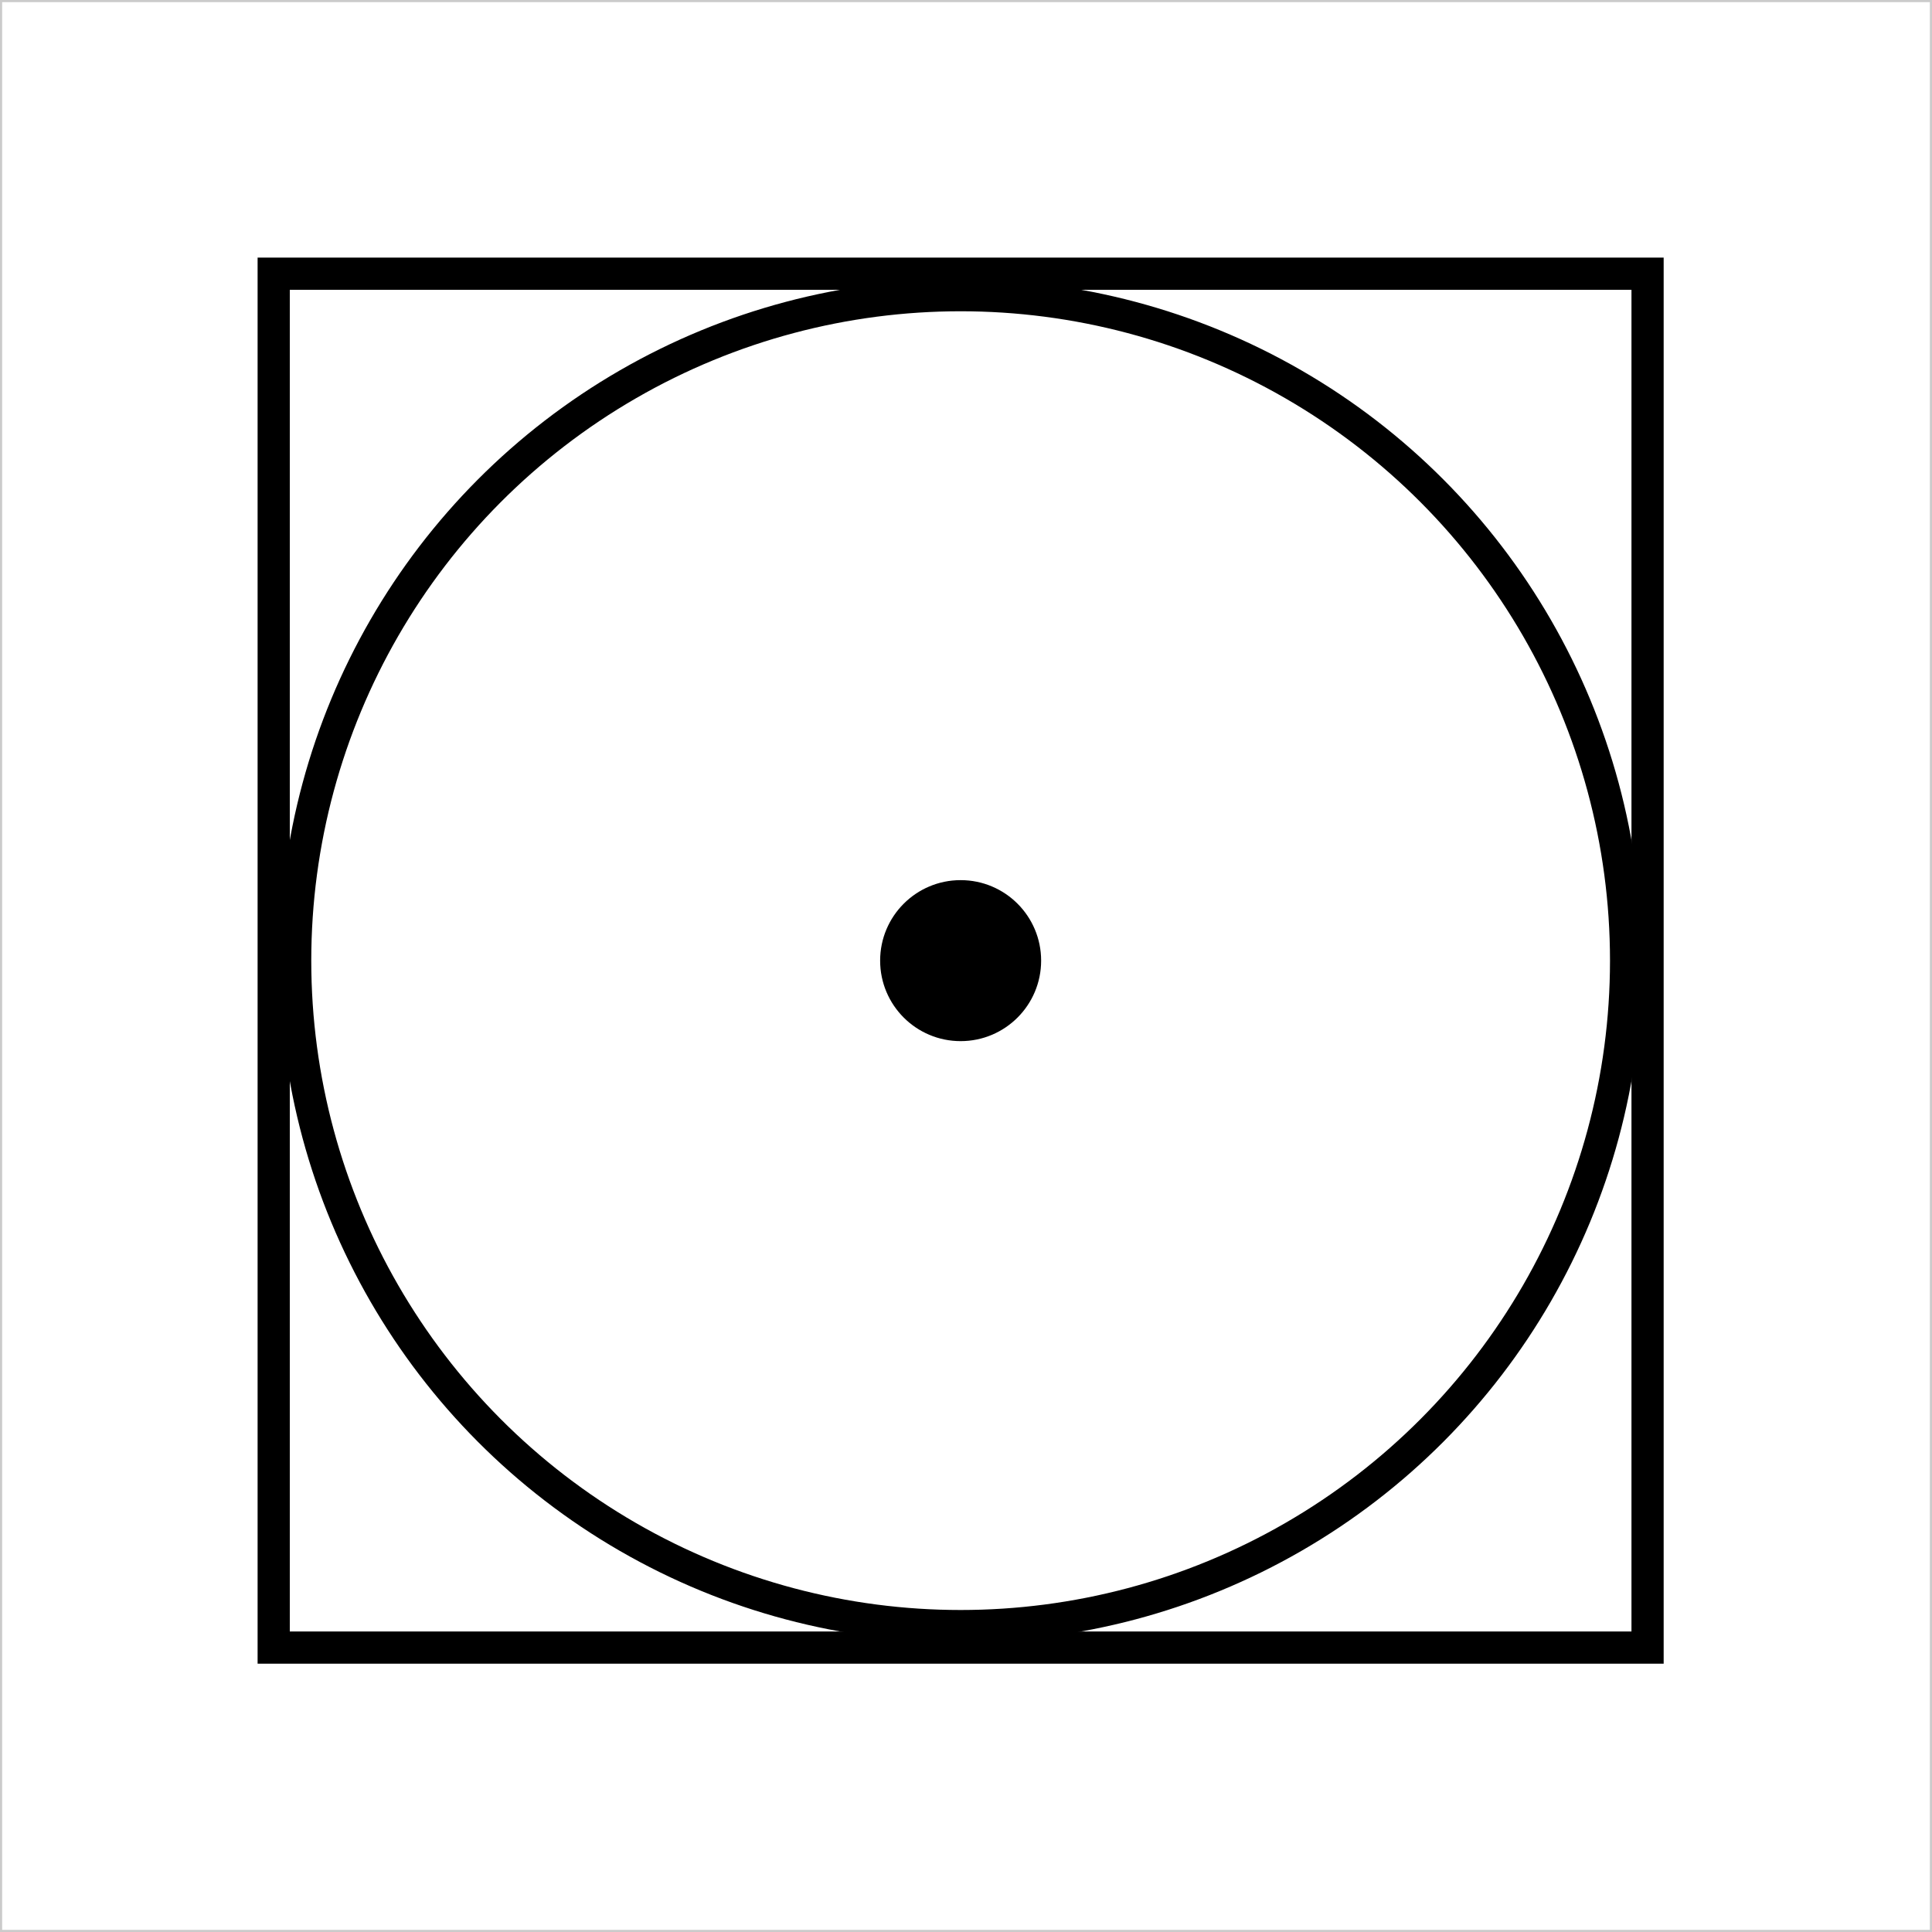 <svg width="180" height="180" viewBox="0 0 180 180" fill="none" xmlns="http://www.w3.org/2000/svg">
<rect x="0" y="0" width="180" height="180" fill="#808080" stroke="none"/>
<rect x="0.1" y="0.1" width="179.8" height="179.8" fill="white" stroke="#CBCBCB" stroke-width="0.2"/>
<rect x="25.5" y="153.5" width="128" height="128" transform="rotate(-90 25.5 153.5)" fill="white" stroke="black" stroke-width="3"/>
<circle cx="89.5" cy="89.5" r="7.5" fill="black"/>
<circle cx="89.5" cy="89.5" r="62" stroke="black" stroke-width="3"/>
</svg>
